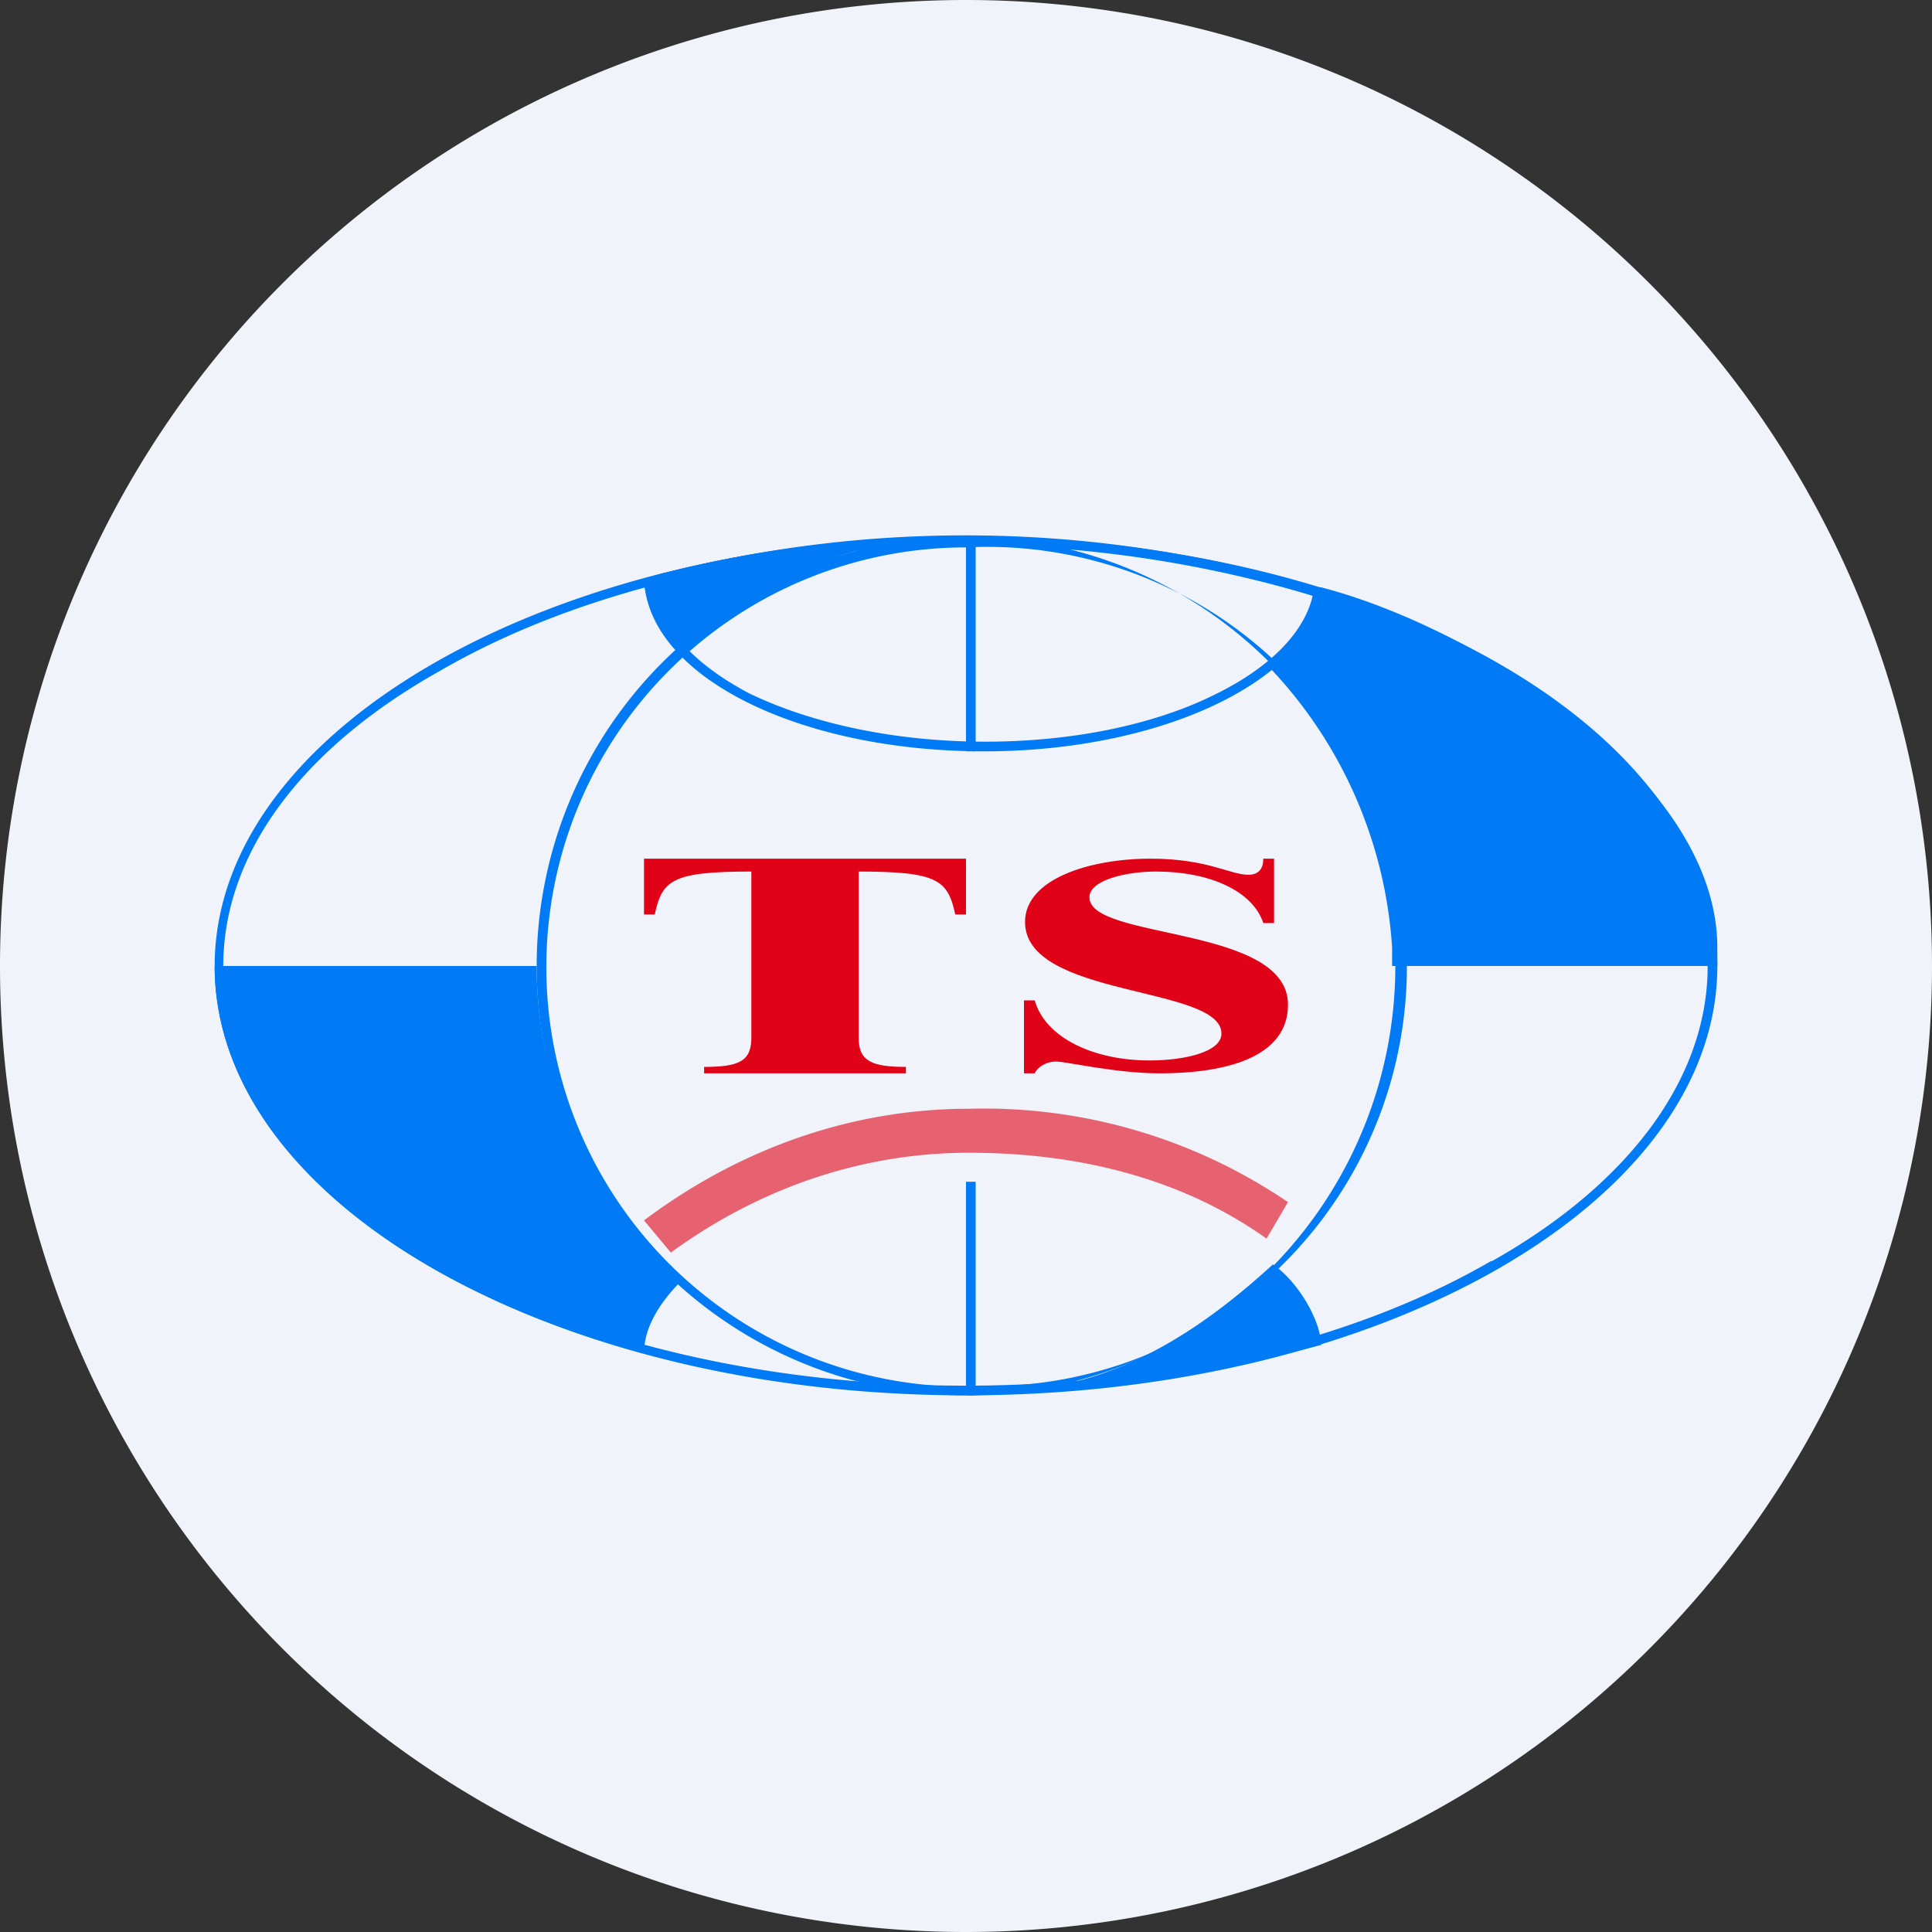 <ns0:svg xmlns:ns0="http://www.w3.org/2000/svg" width="18" height="18" viewBox="0 0 18 18"><ns0:rect x="0" y="0" width="18" height="18" fill="#333333" stroke="none"/><path xmlns="http://www.w3.org/2000/svg" fill="#F0F3FA" d="M9 18a9 9 0 0 1 0 -18a9 9 0 0 1 0 18Z" /><ns0:path fill-rule="evenodd" d="M13.9 11.75c1.26-.71 2.01-1.69 2.01-2.75s-.75-2.04-2-2.75A10.08 10.08 0 0 0 9 5.09c-1.92 0-3.66.44-4.9 1.16C2.83 6.96 2.08 7.94 2.08 9s.75 2.04 2 2.75c1.25.72 2.99 1.16 4.91 1.16s3.66-.44 4.9-1.16ZM9 13c3.87 0 7-1.8 7-4s-3.13-4-7-4-7 1.8-7 4 3.13 4 7 4Z" fill="#007AF5" /><ns0:path fill-rule="evenodd" d="M9 12.91A3.91 3.91 0 1 0 9 5.1a3.91 3.91 0 0 0 0 7.82ZM9 13a4 4 0 1 0 0-8 4 4 0 0 0 0 8Z" fill="#007AF5" /><ns0:path fill-rule="evenodd" d="M6.1 5.46c.04.37.35.72.88 1 .56.27 1.33.45 2.2.45.82 0 1.57-.16 2.12-.43.52-.25.85-.58.93-.93a11.29 11.29 0 0 0-6.14-.09Zm6.23.03A11.34 11.34 0 0 0 6 5.39C6.03 6.3 7.44 7 9.17 7c1.67 0 3.05-.67 3.16-1.51Z" fill="#007AF5" /><ns0:path d="M6.31 6.06c-.18-.2-.3-.44-.31-.67C6.9 5.14 7.9 5 8.97 5c-1.03 0-1.95.42-2.66 1.06ZM11.86 11.78c.23.16.44.51.45.75-.9.24-1.93.42-3 .43 1.03 0 1.85-.54 2.55-1.18ZM6.33 11.95c-.19.2-.33.42-.33.66C3.63 11.97 2 10.6 2 9c0-.03 0 .03 0 0h3c0 1.17.53 2.22 1.33 2.95ZM11.8 6.2c.19-.2.5-.49.5-.73 1.41.36 3.7 1.76 3.7 3.36V9h-3.03v-.17a4.17 4.17 0 0 0-1.17-2.64ZM9 5.03h.09V7H9V5.03ZM9 11.01h.09V13H9z" fill="#007AF5" /><ns0:path d="M9.54 10v-.68h.1c.1.35.55.56 1.07.56.33 0 .67-.08.67-.25 0-.45-1.83-.33-1.83-1.04 0-.4.6-.59 1.17-.59.53 0 .74.15.91.15.1 0 .14-.06.14-.15h.1v.6h-.1c-.1-.3-.5-.48-1-.48-.28 0-.62.08-.62.24 0 .4 1.85.26 1.85 1 0 .46-.51.64-1.2.64-.4 0-.87-.11-.96-.11-.1 0-.18.06-.2.11h-.1ZM8.44 10H6.56v-.06c.32 0 .44-.05.44-.27V8.12c-.74 0-.83.08-.9.4H6V8h3v.52h-.1c-.07-.32-.16-.4-.9-.4v1.55c0 .22.13.27.44.27V10Z" fill="#E00217" /><ns0:path d="M6.25 11.67c.81-.59 1.76-.93 2.78-.93 1 0 1.97.23 2.77.8l.2-.34a5.04 5.04 0 0 0-2.97-.87c-1.11 0-2.15.38-3.03 1.04l.25.3Z" fill="#E00217" fill-opacity=".6" /></ns0:svg>